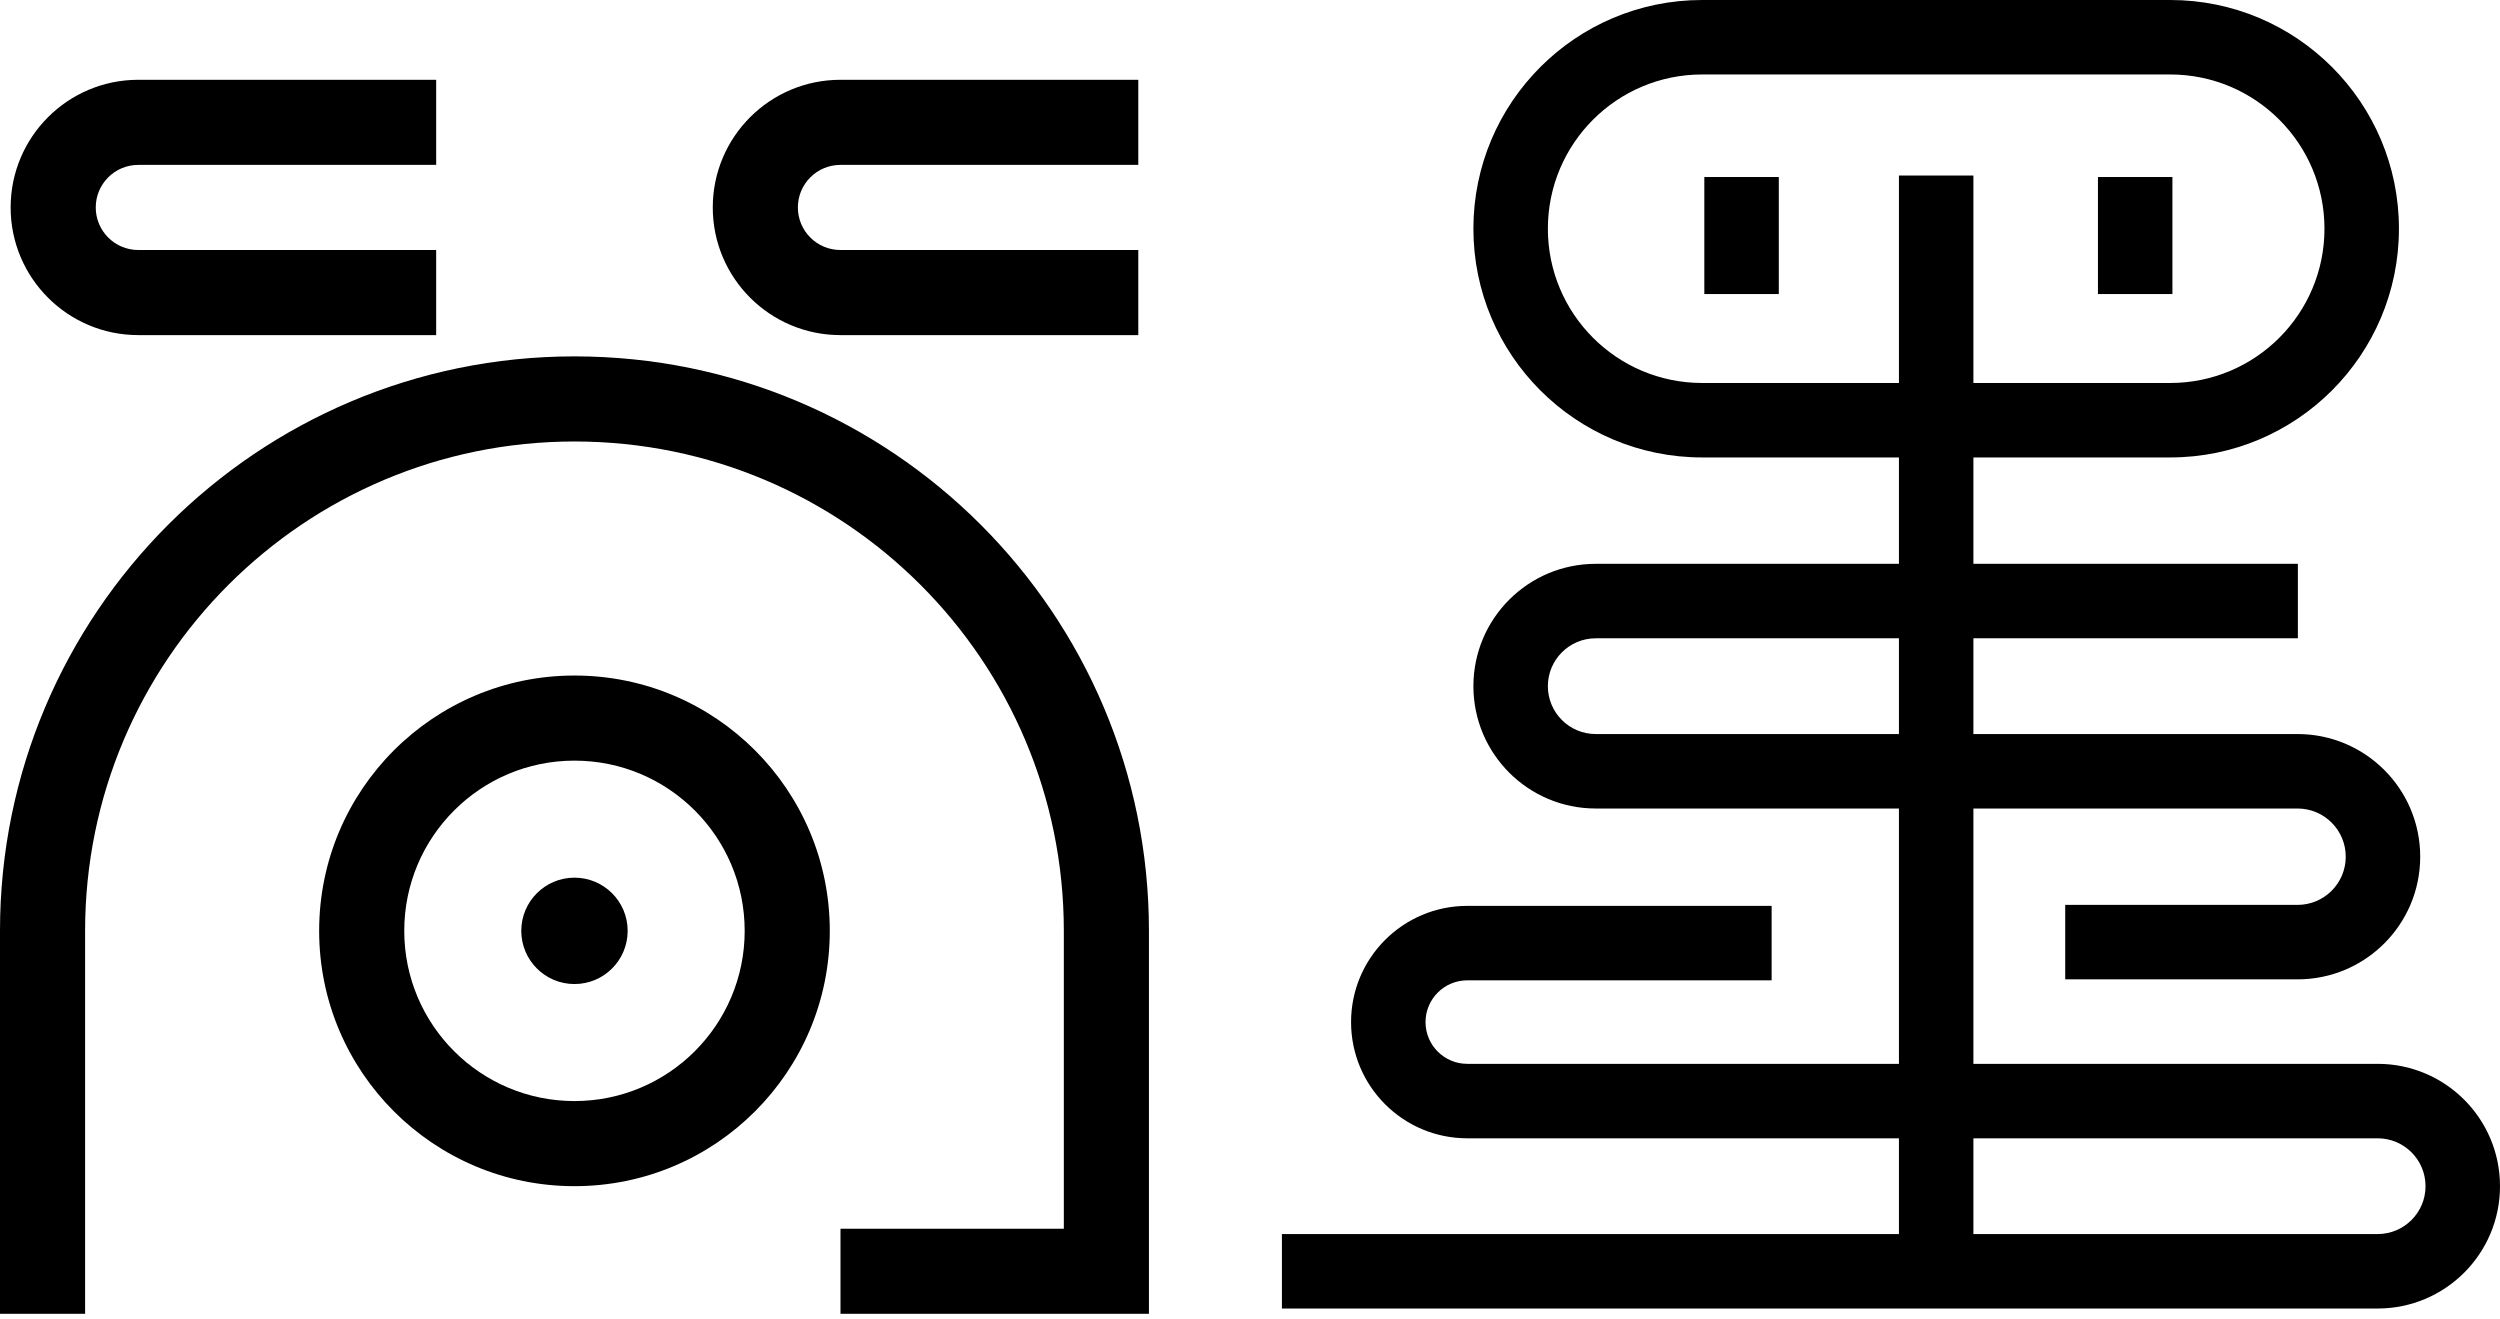 <?xml version="1.0" encoding="UTF-8"?>
<svg width="235px" height="124px" viewBox="0 0 235 124" version="1.1" xmlns="http://www.w3.org/2000/svg" xmlns:xlink="http://www.w3.org/1999/xlink">
    <!-- Generator: Sketch 49.3 (51167) - http://www.bohemiancoding.com/sketch -->
    <title>Untitled</title>
    <desc>Created with Sketch.</desc>
    <defs></defs>
    <g id="Page-1" stroke="none" stroke-width="1" fill="none" fill-rule="evenodd">
        <path d="M160,7 C151.992,7 145.5,13.492 145.5,21.5 C145.5,29.508 151.992,36 160,36 L204,36 C212.008,36 218.5,29.508 218.5,21.5 C218.5,13.492 212.008,7 204,7 L160,7 Z M160,0 L204,0 C215.874,-2.22044605e-15 225.5,9.626 225.5,21.5 C225.5,33.374 215.874,43 204,43 L160,43 C148.126,43 138.5,33.374 138.5,21.5 C138.5,9.626 148.126,2.22044605e-15 160,0 Z" id="Rectangle-4" fill="#000000" fill-rule="nonzero"></path>
        <path d="M194.13,92.059 L194.13,85.059 L215.97,85.059 C218.472,85.059 220.5,83.031 220.5,80.53 C220.5,78.028 218.472,76 215.97,76 L150,76 C143.649,76 138.5,70.851 138.5,64.5 C138.5,58.149 143.649,53 150,53 L216,53 L216,60 L150,60 C147.515,60 145.5,62.015 145.5,64.5 C145.5,66.985 147.515,69 150,69 L215.97,69 C222.338,69 227.5,74.162 227.5,80.53 C227.5,86.897 222.338,92.059 215.97,92.059 L194.13,92.059 Z" id="Rectangle-5" fill="#000000" fill-rule="nonzero"></path>
        <path d="M188.967,123 L188.967,116 L217.576,116 C219.743,116 221.5,114.243 221.5,112.076 C221.5,109.908 219.743,108.151 217.576,108.151 L132,108.151 C125.649,108.151 120.5,103.003 120.5,96.651 C120.5,90.3 125.649,85.151 132,85.151 L235,85.151 L235,92.151 L132,92.151 C129.515,92.151 127.5,94.166 127.5,96.651 C127.5,99.137 129.515,101.151 132,101.151 L217.576,101.151 C223.609,101.151 228.5,106.042 228.5,112.076 C228.5,118.109 223.609,123 217.576,123 L188.967,123 Z" id="Rectangle-5" fill="#000000" fill-rule="nonzero" transform="translate(177.75, 104.076) rotate(180) translate(-177.75, -104.076) "></path>
        <polygon id="Path-6" fill="#000000" fill-rule="nonzero" points="178.5 16.5 185.5 16.5 185.5 118.5 178.5 118.5"></polygon>
        <polygon id="Path-6" fill="#000000" fill-rule="nonzero" points="160.207 16.64 167.207 16.64 167.207 27.64 160.207 27.64"></polygon>
        <polygon id="Path-6-Copy" fill="#000000" fill-rule="nonzero" points="197.207 16.64 204.207 16.64 204.207 27.64 197.207 27.64"></polygon>
        <path d="M100,87.5 C100,62.095 79.405,41.5 54,41.5 C28.595,41.5 8,62.095 8,87.5 L8,123.5 L0,123.5 L0,87.5 C0,57.677 24.177,33.5 54,33.5 C83.823,33.5 108,57.677 108,87.5 L108,123.5 L79.006,123.5 L79.006,115.5 L100,115.5 L100,87.5 Z" id="Rectangle-3" fill="#000000" fill-rule="nonzero"></path>
        <path d="M54,111.5 C40.745,111.5 30,100.755 30,87.5 C30,74.245 40.745,63.5 54,63.5 C67.255,63.5 78,74.245 78,87.5 C78,100.755 67.255,111.5 54,111.5 Z M54,103.5 C62.837,103.5 70,96.337 70,87.5 C70,78.663 62.837,71.5 54,71.5 C45.163,71.5 38,78.663 38,87.5 C38,96.337 45.163,103.5 54,103.5 Z" id="Oval-2" fill="#000000" fill-rule="nonzero"></path>
        <path d="M107,23.5 L107,31.5 L79,31.5 C72.373,31.5 67,26.127 67,19.5 C67,12.873 72.373,7.5 79,7.5 L107,7.5 L107,15.5 L79,15.5 C76.791,15.5 75,17.291 75,19.5 C75,21.709 76.791,23.5 79,23.5 L107,23.5 Z" id="Rectangle-5" fill="#000000" fill-rule="nonzero"></path>
        <path d="M41,23.5 L41,31.5 L13,31.5 C6.373,31.5 1,26.127 1,19.5 C1,12.873 6.373,7.5 13,7.5 L41,7.5 L41,15.5 L13,15.5 C10.791,15.5 9,17.291 9,19.5 C9,21.709 10.791,23.5 13,23.5 L41,23.5 Z" id="Rectangle-5" fill="#000000" fill-rule="nonzero"></path>
        <circle id="Oval-3" fill="#000000" cx="54" cy="87.5" r="5"></circle>
    </g>
</svg>